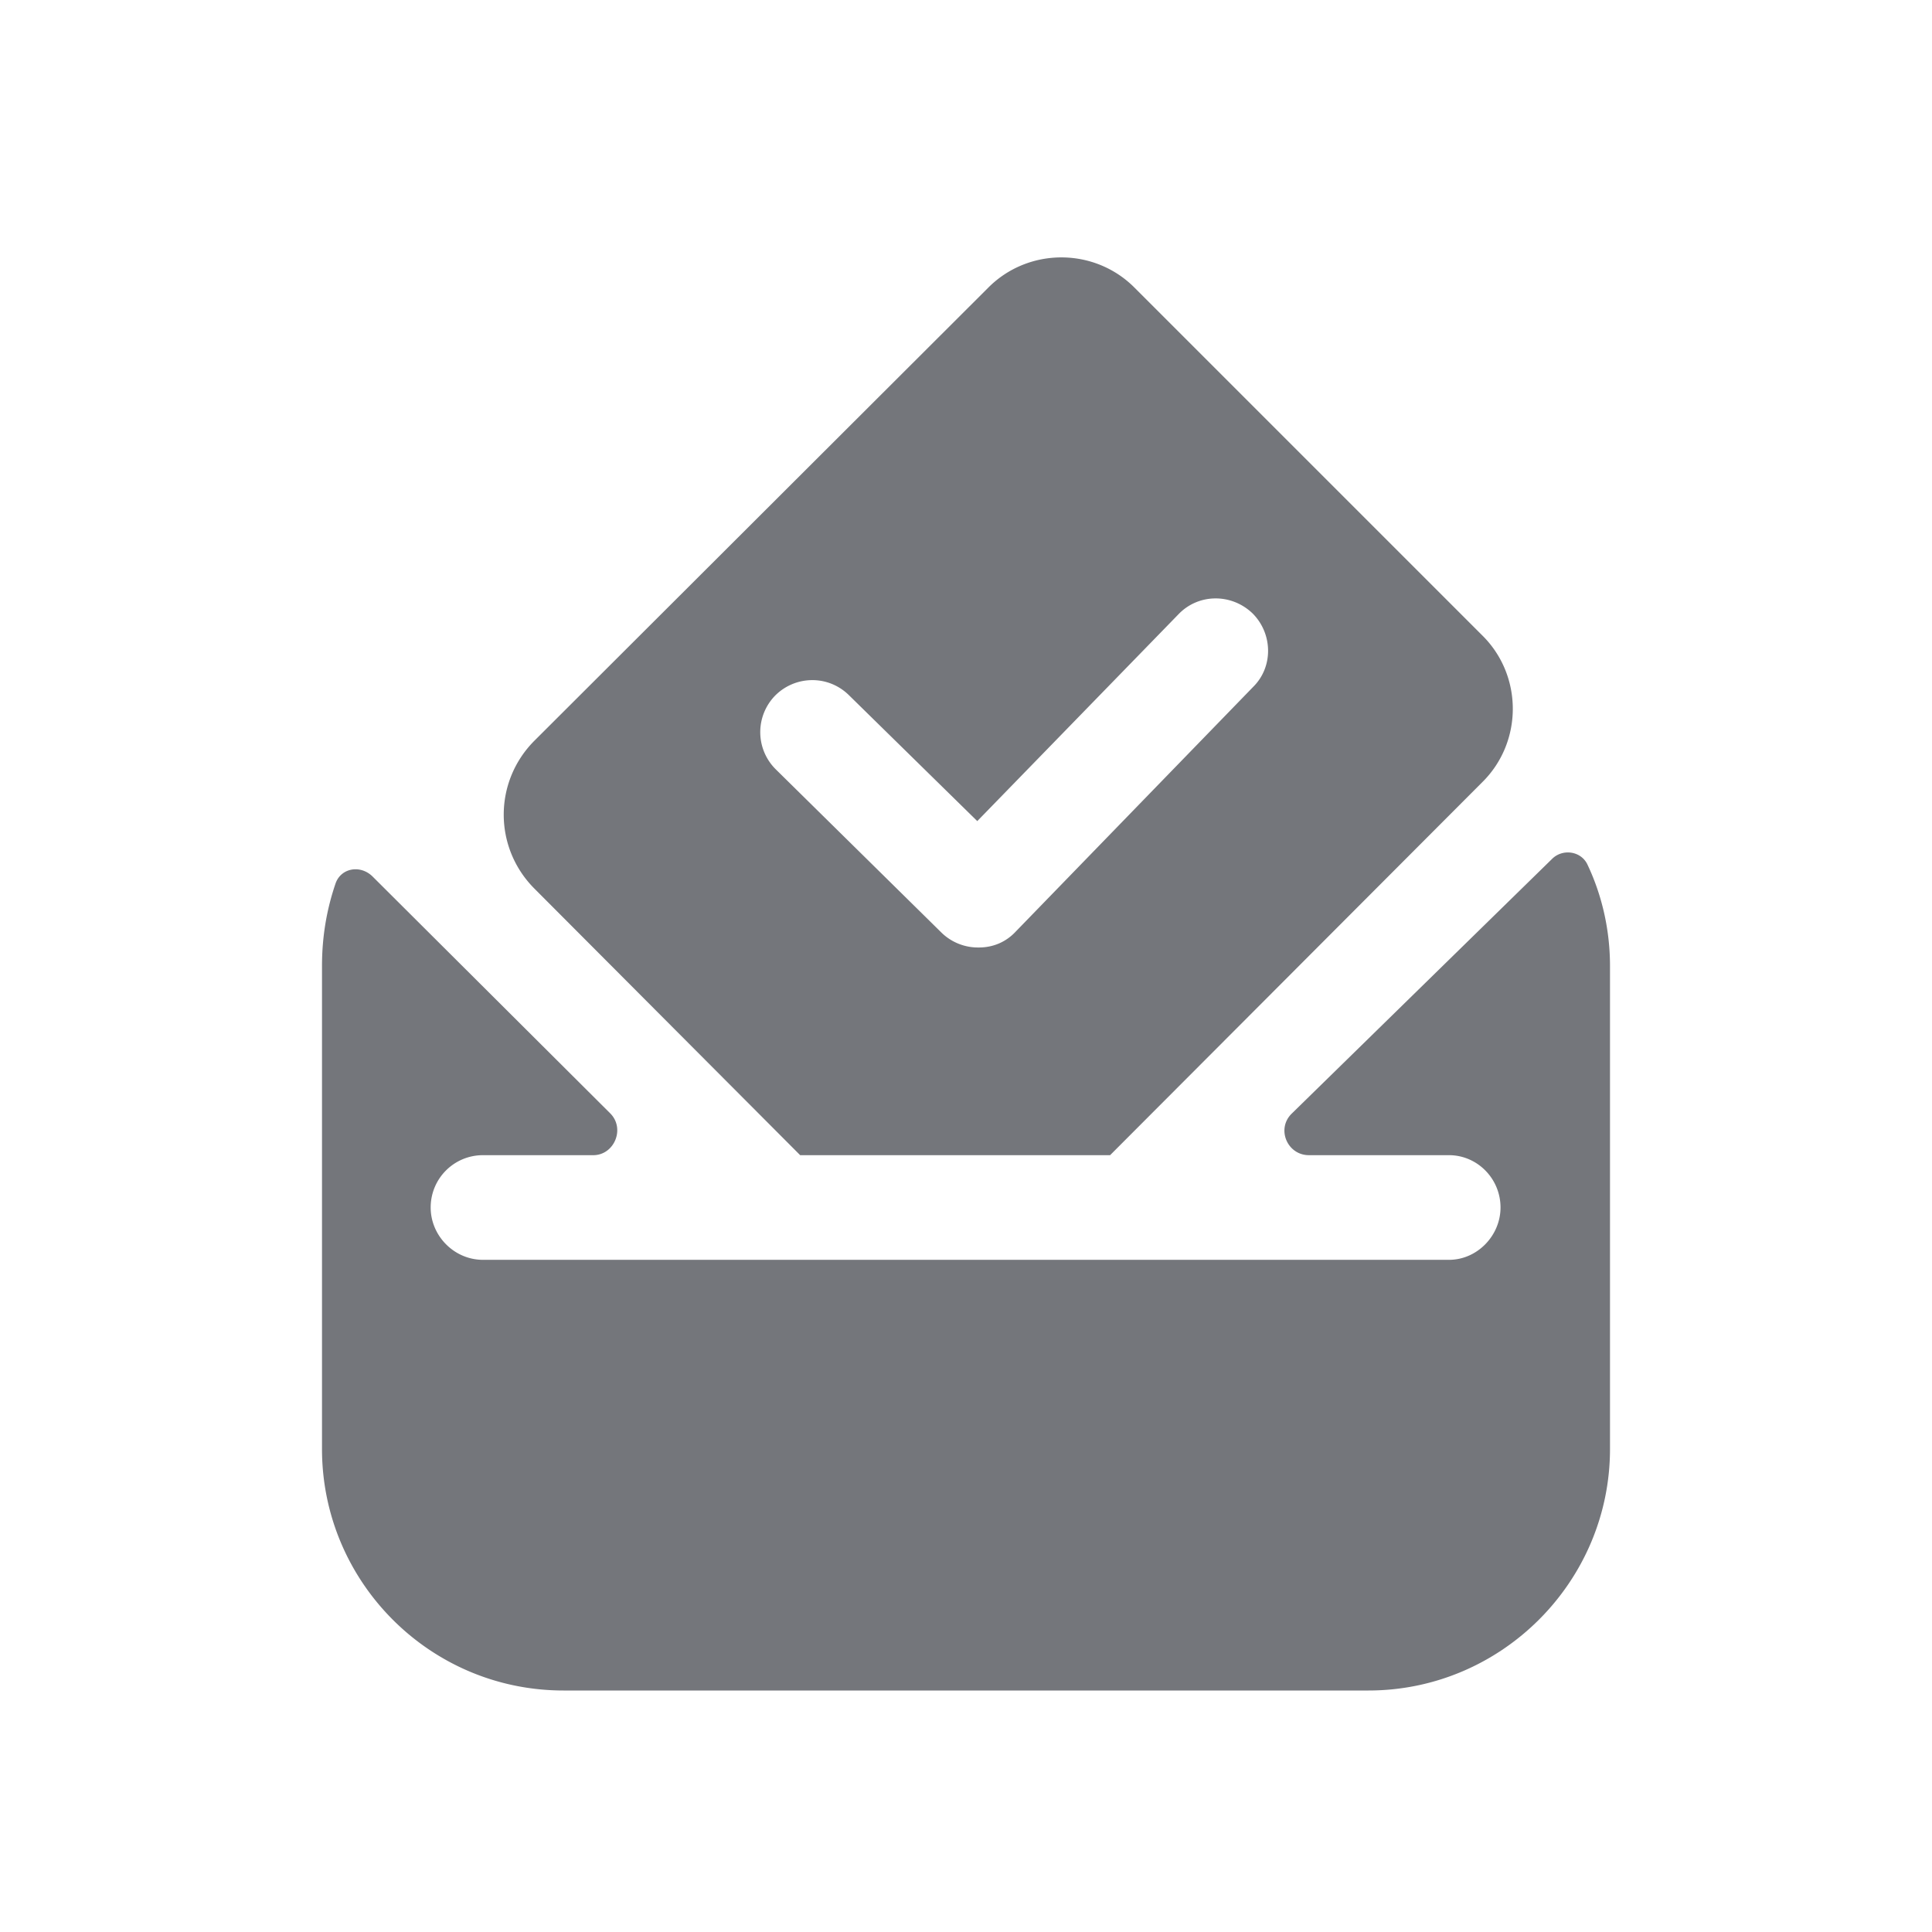 <svg xmlns="http://www.w3.org/2000/svg" fill="none" viewBox="0 0 24 24" focusable="false"><defs><clipPath id="Vote_Solid_svg__a"><path fill="#fff" fill-opacity="0" d="M0 0h24v24H0z"/></clipPath></defs><g clip-path="url(#Vote_Solid_svg__a)"><path fill="#74767B" fill-rule="evenodd" d="M14.1 3.58c-.5-.51-1.33-.51-1.83 0L6.64 9.2c-.51.51-.51 1.33 0 1.84l3.3 3.31h3.85l4.62-4.63c.51-.5.51-1.33 0-1.83zm1.46 4.04c.25.25.26.66.01.91l-2.95 3.04c-.12.13-.28.2-.46.2a.65.65 0 0 1-.46-.18L9.64 9.56a.65.65 0 0 1-.01-.92c.25-.25.66-.26.92 0l1.59 1.56 2.5-2.57c.25-.26.66-.26.92-.01M4.17 10.97c.07-.19.31-.23.46-.08l2.95 2.94c.19.19.05.52-.21.52H6c-.36 0-.65.29-.65.65 0 .35.29.65.65.65h12c.35 0 .64-.3.64-.65 0-.36-.29-.65-.64-.65h-1.74c-.27 0-.41-.33-.21-.52l3.23-3.16c.13-.13.36-.1.44.07.18.38.28.81.28 1.26v6c0 1.65-1.35 3-3 3H7c-1.66 0-3-1.35-3-3v-6c0-.37.06-.71.17-1.03"/></g></svg>